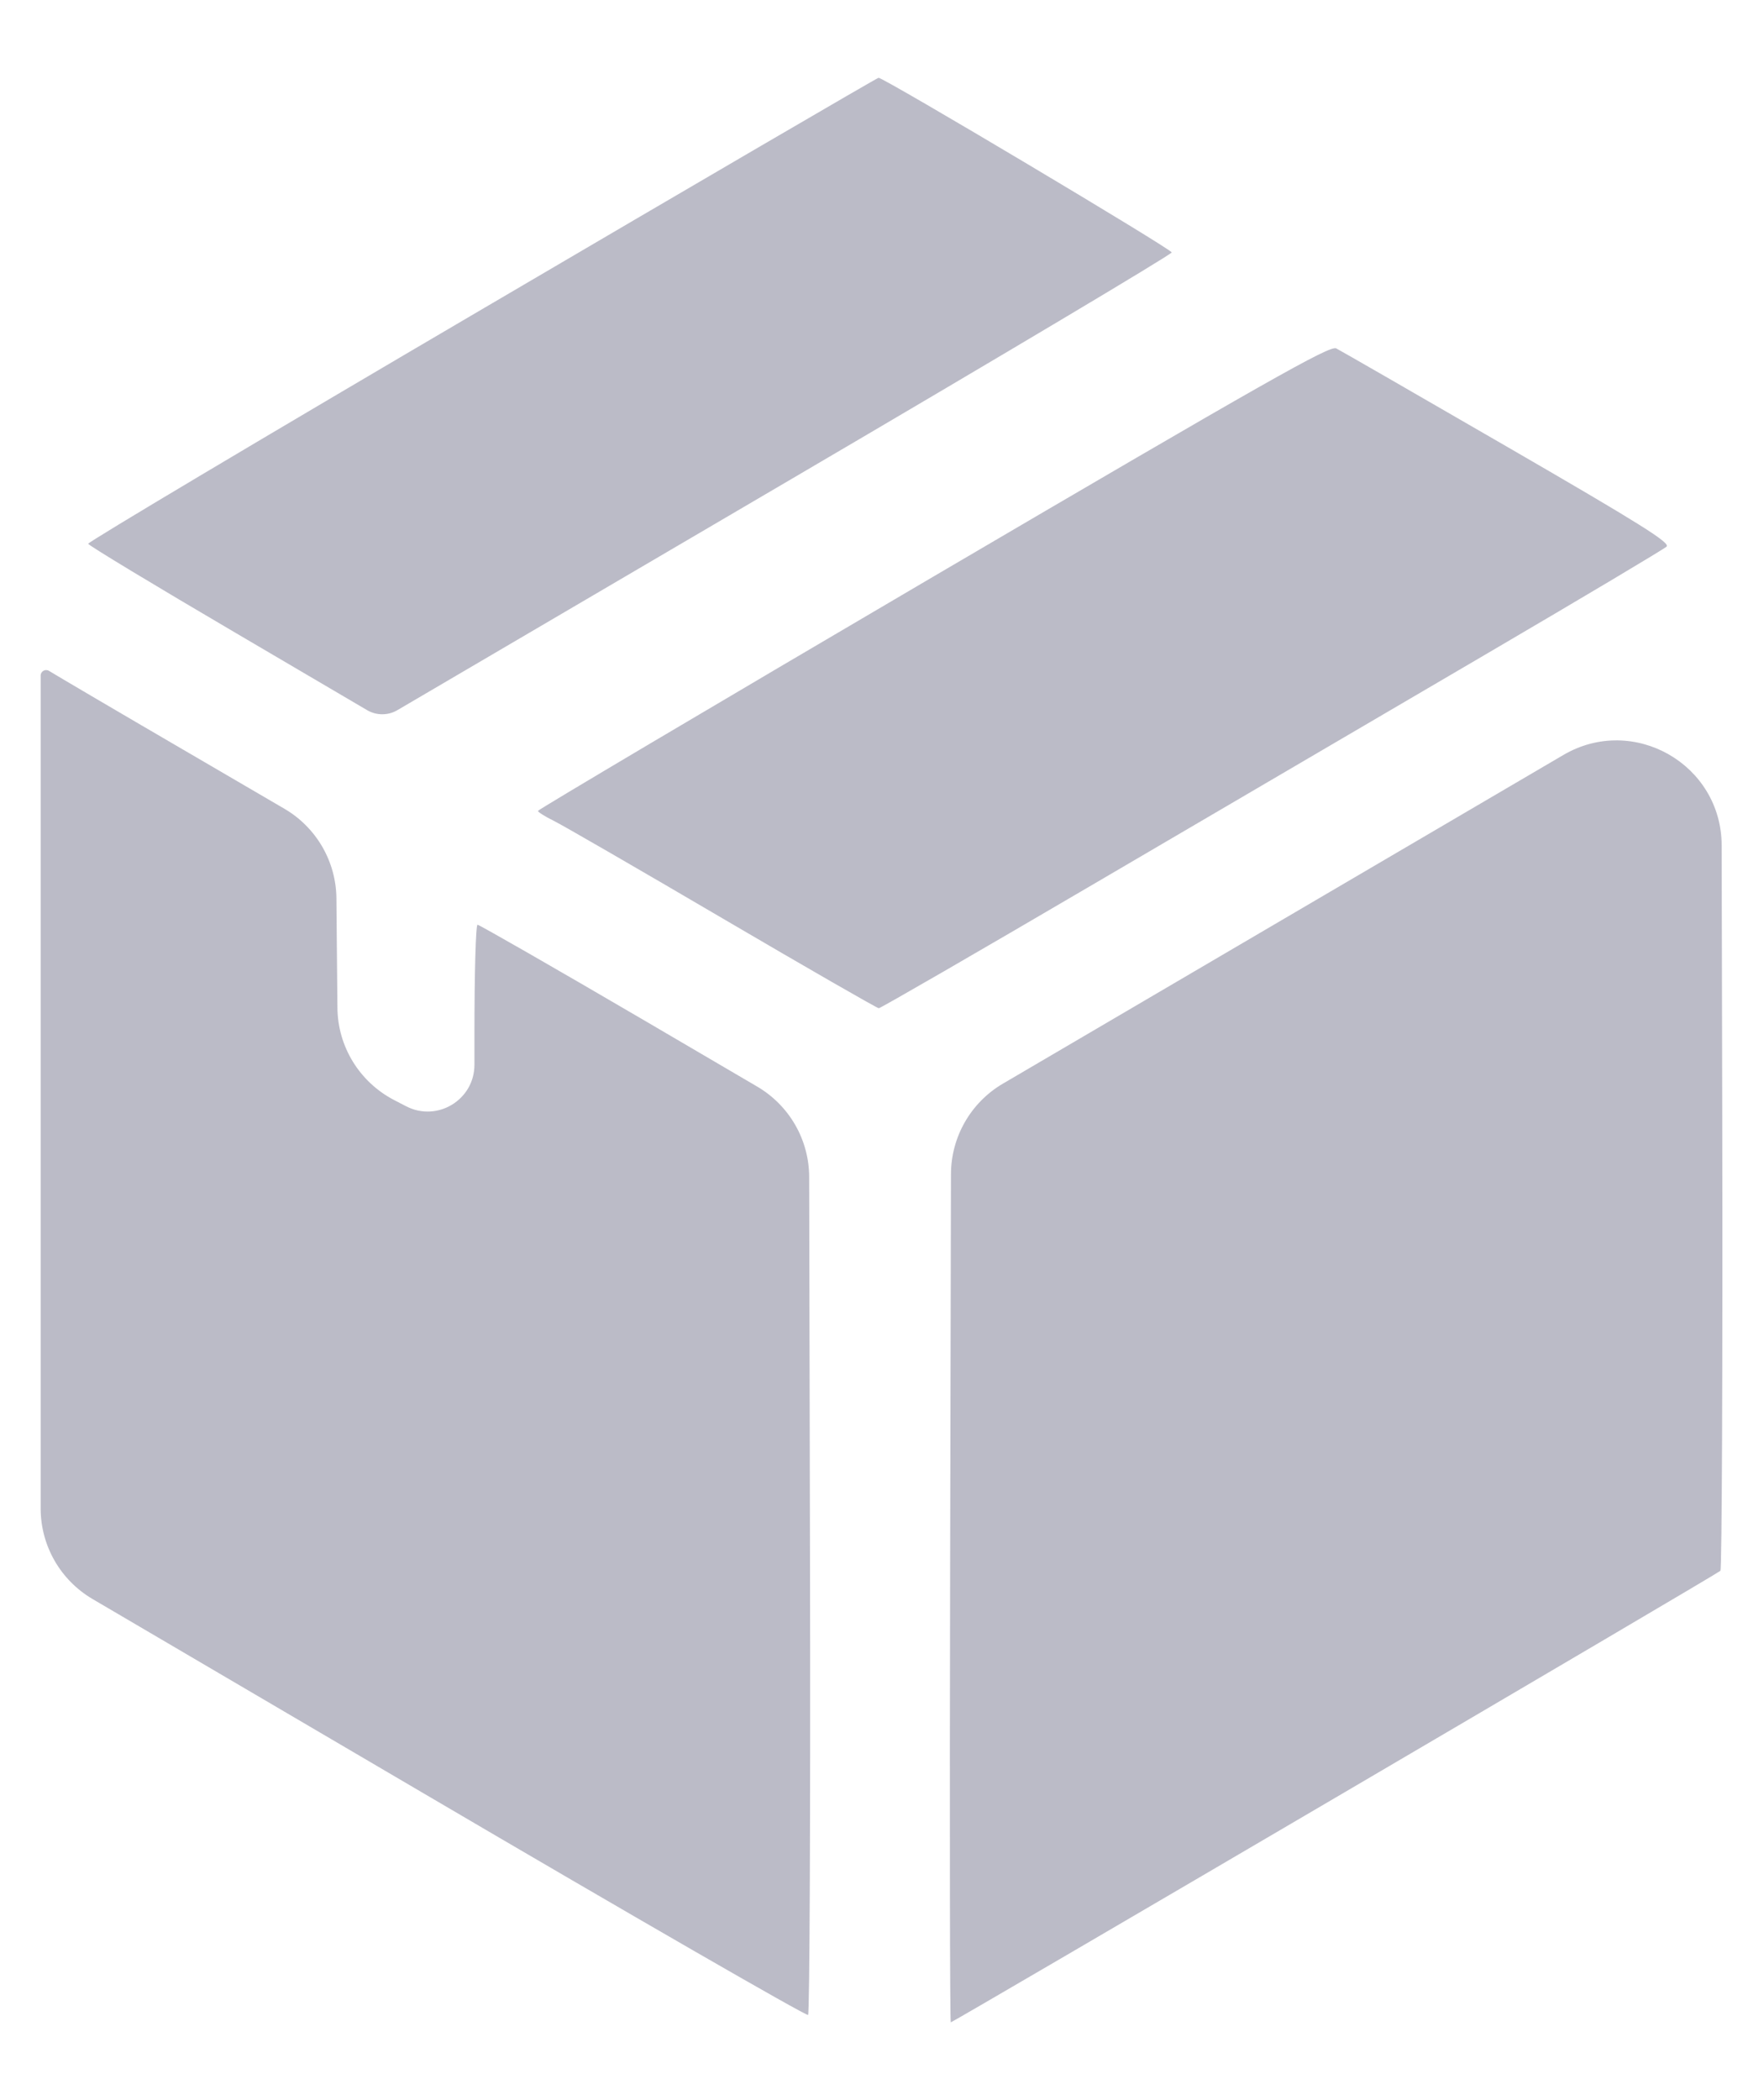 <svg width="21" height="25" viewBox="0 0 21 25" fill="none" xmlns="http://www.w3.org/2000/svg">
<path fill-rule="evenodd" clip-rule="evenodd" d="M5.737 3.682C3.154 5.197 1.045 6.453 1.05 6.473C1.054 6.493 1.844 6.97 2.805 7.534L4.371 8.454C4.482 8.519 4.621 8.519 4.732 8.453V8.453C4.832 8.394 6.946 7.154 9.431 5.697C11.916 4.24 13.949 3.028 13.949 3.005C13.949 2.966 10.521 0.924 10.459 0.926C10.444 0.926 8.319 2.166 5.737 3.682ZM11.111 6.864C8.522 8.384 6.404 9.639 6.404 9.653C6.404 9.667 6.49 9.721 6.596 9.773C6.701 9.825 7.606 10.348 8.606 10.935C9.607 11.522 10.442 12.002 10.462 12.002C10.482 12.002 11.656 11.324 13.069 10.495C14.483 9.667 16.572 8.443 17.71 7.776C18.848 7.109 19.807 6.538 19.84 6.507C19.888 6.462 19.532 6.239 17.948 5.322C16.875 4.701 15.956 4.172 15.907 4.147C15.832 4.109 15.089 4.53 11.111 6.864ZM15.907 10.573L11.939 12.9C11.557 13.124 11.322 13.534 11.321 13.977L11.311 18.668C11.305 21.642 11.308 24.074 11.319 24.074C11.345 24.074 20.441 18.739 20.481 18.699C20.499 18.681 20.509 16.241 20.503 13.276L20.496 10.064C20.494 9.098 19.445 8.499 18.612 8.987L15.907 10.573ZM0.484 13.297V17.956C0.484 18.4 0.719 18.81 1.102 19.035L5.036 21.344C7.539 22.814 9.602 24.003 9.62 23.986C9.639 23.97 9.649 21.558 9.643 18.626L9.633 14.011C9.632 13.567 9.396 13.158 9.013 12.934L7.677 12.151C6.602 11.522 5.705 11.008 5.685 11.008C5.664 11.008 5.648 11.589 5.648 12.299V12.675C5.648 13.092 5.206 13.361 4.835 13.169V13.169L4.692 13.095C4.28 12.881 4.02 12.458 4.017 11.995L4.011 11.367L4.005 10.697C4.002 10.256 3.766 9.849 3.385 9.627L2.342 9.018C1.43 8.487 0.64 8.022 0.585 7.987V7.987C0.541 7.959 0.484 7.99 0.484 8.042V13.297Z" fill="#BBBBC7"/>
</svg>
